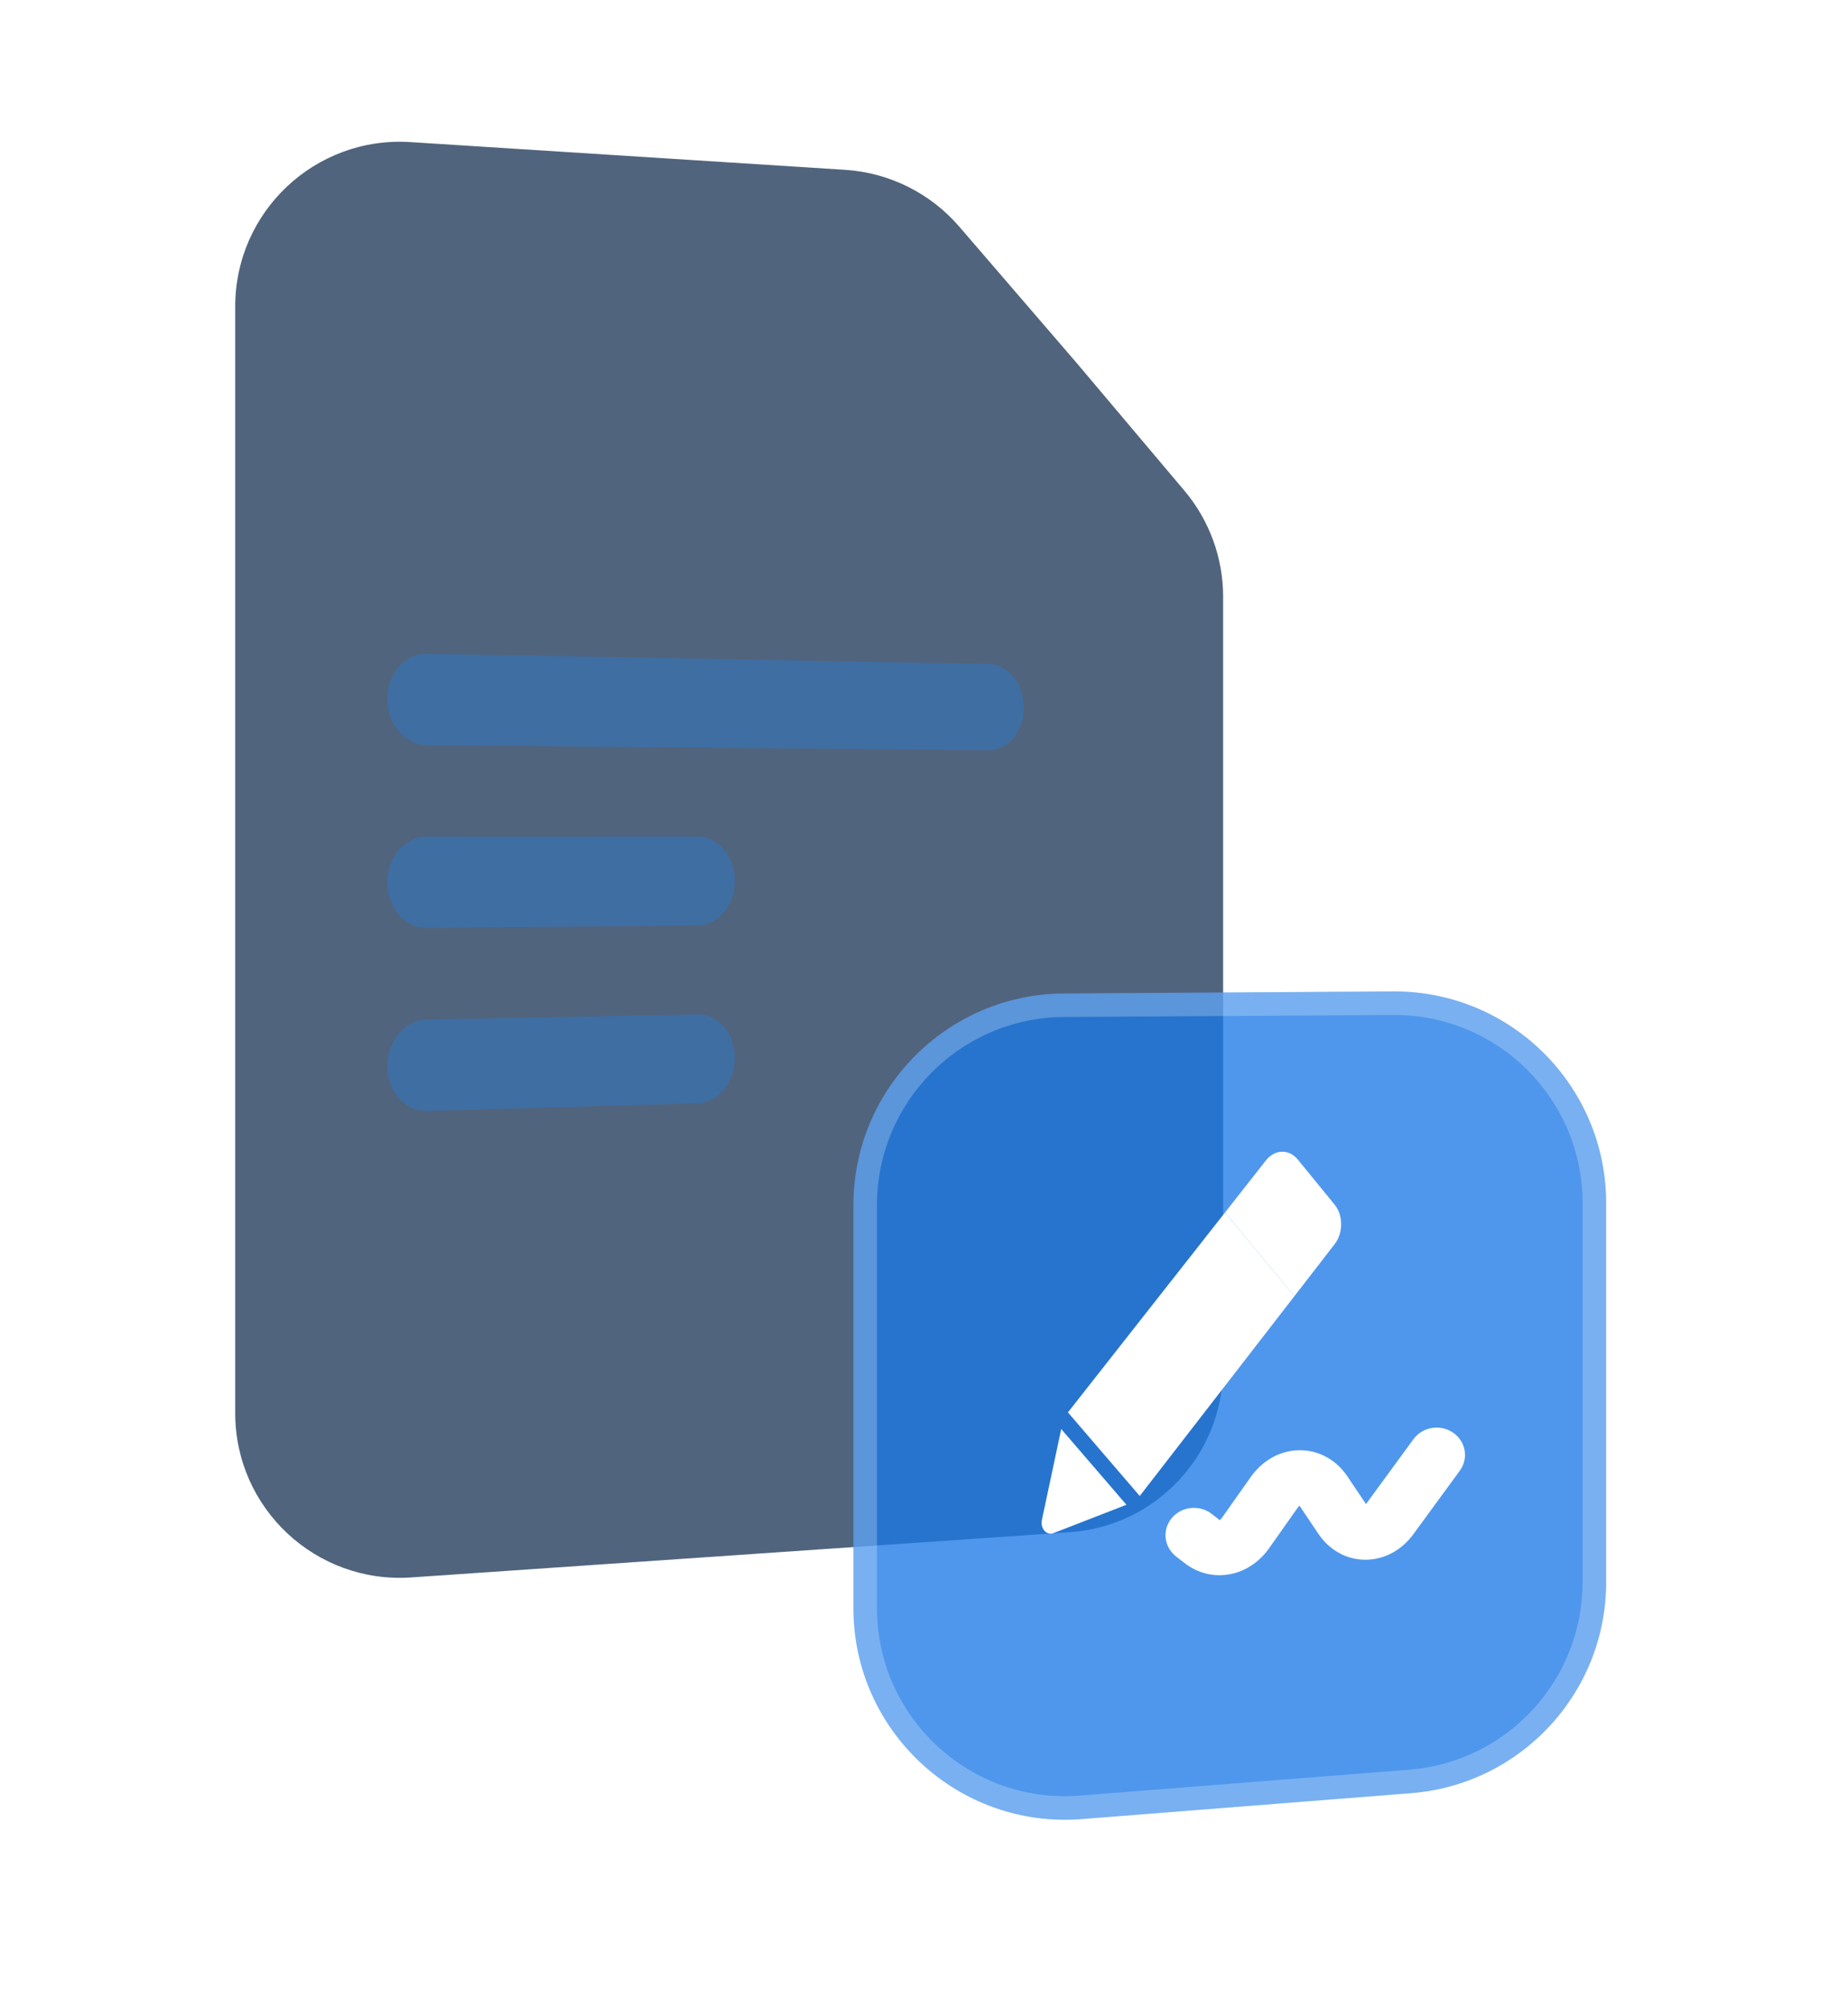 <svg width="139" height="151" viewBox="0 0 139 151" fill="none" xmlns="http://www.w3.org/2000/svg">
<g opacity="0.18" filter="url(#filter0_d_6239_47609)">
<path fill-rule="evenodd" clip-rule="evenodd" d="M30.753 12.451C24.637 12.061 19.462 16.917 19.462 23.045V106.274C19.462 112.423 24.669 117.286 30.804 116.865L80.342 113.464C85.91 113.082 90.231 108.454 90.231 102.874V44.88C90.231 42.374 89.344 39.949 87.728 38.034L79.678 28.493L79.666 28.48L70.816 18.203C68.953 16.04 66.297 14.718 63.448 14.536L30.753 12.451ZM81.018 27.338L72.156 17.048C69.983 14.524 66.884 12.982 63.56 12.771L30.865 10.686C23.73 10.231 17.692 15.895 17.692 23.045V106.274C17.692 113.448 23.768 119.121 30.925 118.63L80.464 115.229C86.959 114.784 92 109.385 92 102.874V44.88C92 41.956 90.966 39.127 89.081 36.893L81.018 27.338Z" fill="white"/>
</g>
<path opacity="0.72" d="M17.692 23.045C17.692 15.895 23.73 10.231 30.865 10.686L63.56 12.771C66.884 12.982 69.983 14.524 72.156 17.048L81.018 27.338L89.081 36.893C90.966 39.127 92 41.956 92 44.88V102.874C92 109.385 86.959 114.784 80.464 115.229L30.925 118.63C23.768 119.121 17.692 113.448 17.692 106.274V23.045Z" fill="#0E294B"/>
<path opacity="0.3" d="M32.128 49.164L74.367 49.935C75.831 49.963 77.011 51.428 77.011 53.214C77.011 54.997 75.828 56.433 74.367 56.419L32.128 56.04C30.474 56.026 29.127 54.466 29.127 52.559C29.127 50.653 30.474 49.132 32.128 49.164Z" fill="#1587FA"/>
<path opacity="0.3" d="M32.128 62.916L52.457 62.909C54.015 62.909 55.272 64.398 55.272 66.238C55.272 68.077 54.015 69.581 52.457 69.595L32.128 69.79C30.474 69.804 29.127 68.272 29.127 66.365C29.127 64.459 30.474 62.913 32.128 62.913V62.916Z" fill="#1587FA"/>
<path opacity="0.3" d="M32.128 76.67L52.457 76.285C54.015 76.256 55.272 77.724 55.272 79.564C55.272 81.403 54.015 82.931 52.457 82.974L32.128 83.547C30.474 83.593 29.127 82.086 29.127 80.179C29.127 78.273 30.474 76.702 32.128 76.67Z" fill="#1587FA"/>
<g opacity="0.77" filter="url(#filter1_d_6239_47609)">
<path d="M64.192 86.636C64.192 77.88 71.262 70.767 80.017 70.713L104.786 70.56C113.619 70.506 120.808 77.651 120.808 86.483V114.978C120.808 123.288 114.418 130.2 106.134 130.852L81.365 132.802C72.107 133.531 64.192 126.215 64.192 116.928V86.636Z" fill="#1B79E6"/>
</g>
<g opacity="0.24" filter="url(#filter2_d_6239_47609)">
<path fill-rule="evenodd" clip-rule="evenodd" d="M80.028 72.482C72.245 72.53 65.962 78.853 65.962 86.636V116.928C65.962 125.183 72.997 131.686 81.226 131.038L105.995 129.088C113.359 128.509 119.038 122.364 119.038 114.978V86.483C119.038 78.632 112.648 72.281 104.797 72.33L80.028 72.482ZM80.017 70.713C71.262 70.767 64.192 77.88 64.192 86.636V116.928C64.192 126.215 72.107 133.531 81.365 132.802L106.134 130.852C114.418 130.2 120.808 123.288 120.808 114.978V86.483C120.808 77.651 113.619 70.506 104.786 70.56L80.017 70.713Z" fill="white"/>
</g>
<g filter="url(#filter3_d_6239_47609)">
<path d="M92.942 90.153L97.357 95.482L100.386 91.567C101.038 90.723 101.038 89.395 100.386 88.596L97.616 85.203C96.957 84.396 95.883 84.424 95.221 85.264L92.141 89.186L92.942 90.153Z" fill="white"/>
<path d="M85.727 110.504L85.726 110.506H85.729L85.727 110.504Z" fill="white"/>
<path d="M85.727 110.504L97.357 95.482L92.141 89.186L80.326 104.217L85.727 110.504Z" fill="white"/>
<path d="M78.371 112.293L79.822 105.469L84.725 111.164L79.242 113.295C78.716 113.501 78.23 112.945 78.371 112.293Z" fill="white"/>
<path d="M109.802 108.602C110.481 107.674 110.251 106.391 109.288 105.737C108.325 105.083 106.994 105.305 106.315 106.233L102.815 111.018C102.788 111.054 102.763 111.084 102.741 111.108L101.338 109.018L101.337 109.017C100.518 107.8 99.188 107.03 97.678 107.064C96.193 107.098 94.908 107.899 94.083 109.069L91.925 112.126C91.852 112.23 91.788 112.288 91.745 112.32L91.133 111.848C90.213 111.139 88.871 111.282 88.134 112.168C87.398 113.054 87.547 114.348 88.467 115.058L89.129 115.569C90.136 116.345 91.391 116.626 92.606 116.369C93.792 116.117 94.781 115.392 95.455 114.436L97.612 111.379C97.661 111.31 97.705 111.262 97.74 111.23C97.746 111.237 97.752 111.245 97.757 111.253L99.169 113.356C99.968 114.545 101.261 115.314 102.746 115.298C104.208 115.283 105.474 114.514 106.299 113.391L109.802 108.602Z" fill="white"/>
</g>
<defs>
<filter id="filter0_d_6239_47609" x="3.692" y="0.66" width="102.308" height="135.999" filterUnits="userSpaceOnUse" color-interpolation-filters="sRGB">
<feFlood flood-opacity="0" result="BackgroundImageFix"/>
<feColorMatrix in="SourceAlpha" type="matrix" values="0 0 0 0 0 0 0 0 0 0 0 0 0 0 0 0 0 0 127 0" result="hardAlpha"/>
<feOffset dy="4"/>
<feGaussianBlur stdDeviation="7"/>
<feComposite in2="hardAlpha" operator="out"/>
<feColorMatrix type="matrix" values="0 0 0 0 0 0 0 0 0 0 0 0 0 0 0 0 0 0 0.02 0"/>
<feBlend mode="normal" in2="BackgroundImageFix" result="effect1_dropShadow_6239_47609"/>
<feBlend mode="normal" in="SourceGraphic" in2="effect1_dropShadow_6239_47609" result="shape"/>
</filter>
<filter id="filter1_d_6239_47609" x="56.192" y="66.56" width="72.615" height="78.292" filterUnits="userSpaceOnUse" color-interpolation-filters="sRGB">
<feFlood flood-opacity="0" result="BackgroundImageFix"/>
<feColorMatrix in="SourceAlpha" type="matrix" values="0 0 0 0 0 0 0 0 0 0 0 0 0 0 0 0 0 0 127 0" result="hardAlpha"/>
<feOffset dy="4"/>
<feGaussianBlur stdDeviation="4"/>
<feComposite in2="hardAlpha" operator="out"/>
<feColorMatrix type="matrix" values="0 0 0 0 0.115 0 0 0 0 0.524 0 0 0 0 1 0 0 0 0.24 0"/>
<feBlend mode="normal" in2="BackgroundImageFix" result="effect1_dropShadow_6239_47609"/>
<feBlend mode="normal" in="SourceGraphic" in2="effect1_dropShadow_6239_47609" result="shape"/>
</filter>
<filter id="filter2_d_6239_47609" x="50.192" y="60.56" width="84.615" height="90.292" filterUnits="userSpaceOnUse" color-interpolation-filters="sRGB">
<feFlood flood-opacity="0" result="BackgroundImageFix"/>
<feColorMatrix in="SourceAlpha" type="matrix" values="0 0 0 0 0 0 0 0 0 0 0 0 0 0 0 0 0 0 127 0" result="hardAlpha"/>
<feOffset dy="4"/>
<feGaussianBlur stdDeviation="7"/>
<feComposite in2="hardAlpha" operator="out"/>
<feColorMatrix type="matrix" values="0 0 0 0 0 0 0 0 0 0 0 0 0 0 0 0 0 0 0.02 0"/>
<feBlend mode="normal" in2="BackgroundImageFix" result="effect1_dropShadow_6239_47609"/>
<feBlend mode="normal" in="SourceGraphic" in2="effect1_dropShadow_6239_47609" result="shape"/>
</filter>
<filter id="filter3_d_6239_47609" x="68.346" y="76.615" width="51.846" height="51.846" filterUnits="userSpaceOnUse" color-interpolation-filters="sRGB">
<feFlood flood-opacity="0" result="BackgroundImageFix"/>
<feColorMatrix in="SourceAlpha" type="matrix" values="0 0 0 0 0 0 0 0 0 0 0 0 0 0 0 0 0 0 127 0" result="hardAlpha"/>
<feOffset dy="2"/>
<feGaussianBlur stdDeviation="5"/>
<feComposite in2="hardAlpha" operator="out"/>
<feColorMatrix type="matrix" values="0 0 0 0 0.145 0 0 0 0 0.313 0 0 0 0 0.743 0 0 0 0.24 0"/>
<feBlend mode="normal" in2="BackgroundImageFix" result="effect1_dropShadow_6239_47609"/>
<feBlend mode="normal" in="SourceGraphic" in2="effect1_dropShadow_6239_47609" result="shape"/>
</filter>
</defs>
</svg>
